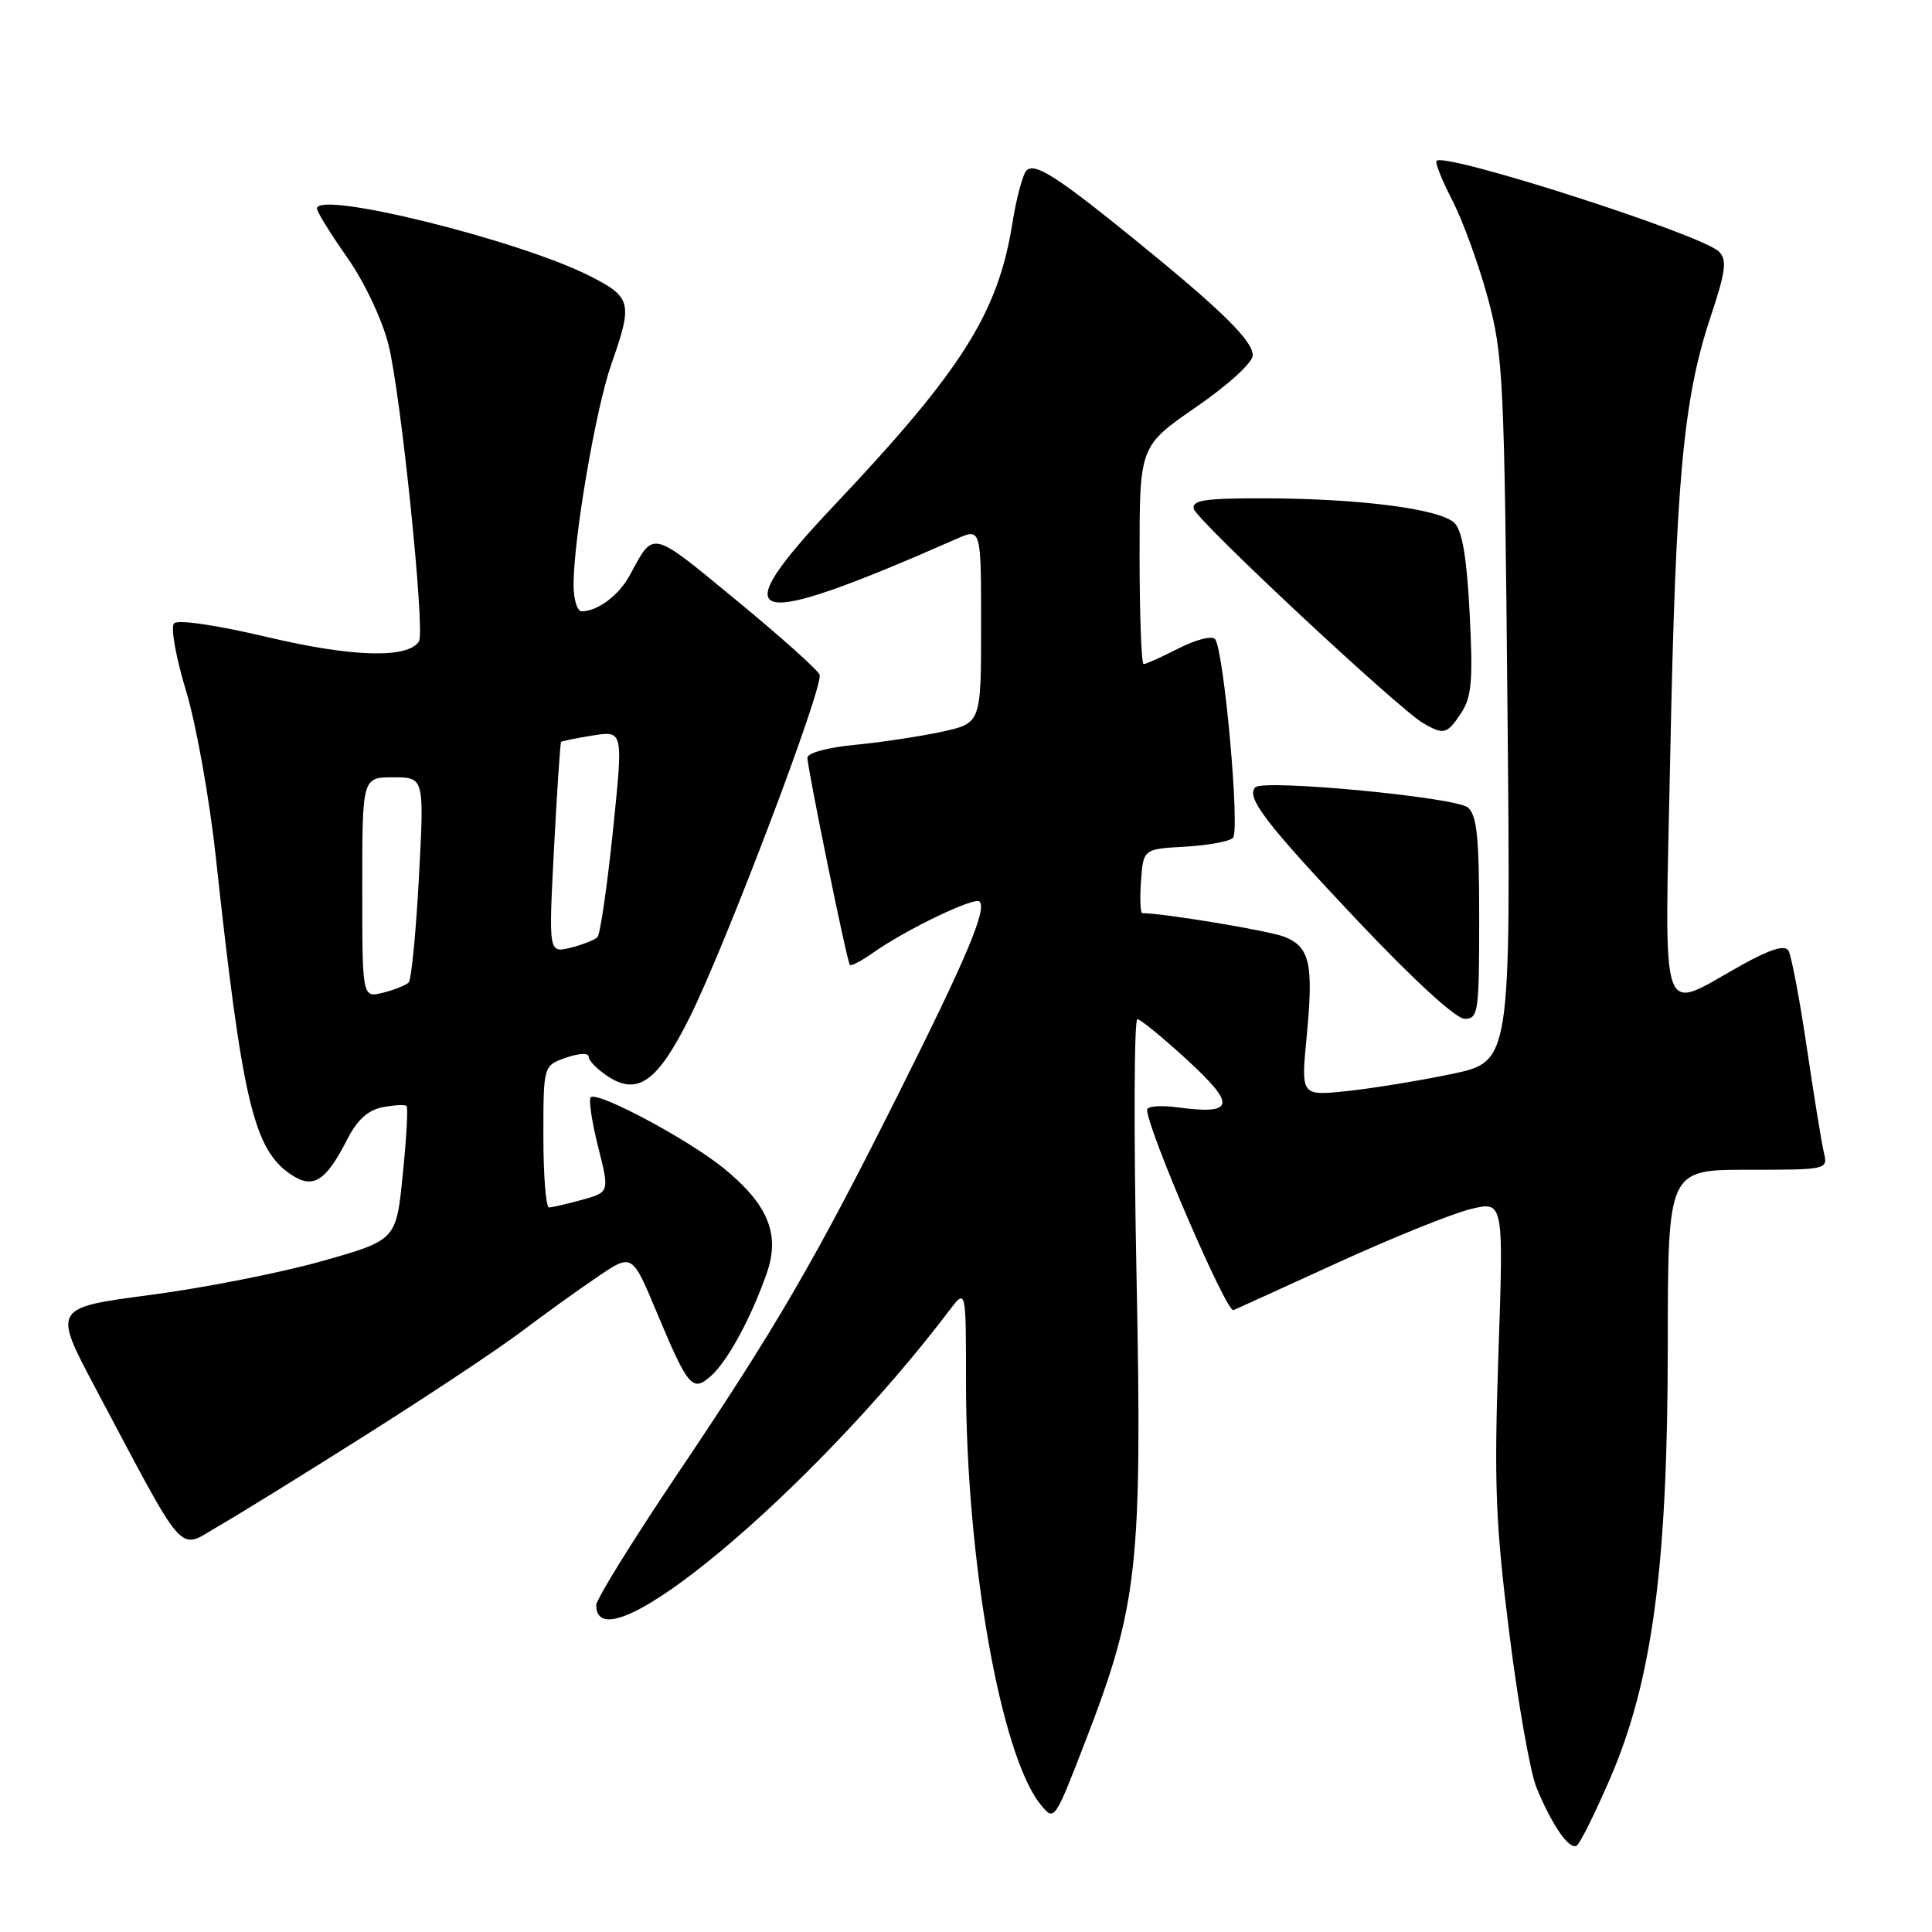 <?xml version="1.0" encoding="UTF-8" standalone="no"?>
<!DOCTYPE svg PUBLIC "-//W3C//DTD SVG 1.1//EN" "http://www.w3.org/Graphics/SVG/1.1/DTD/svg11.dtd" >
<svg xmlns="http://www.w3.org/2000/svg" xmlns:xlink="http://www.w3.org/1999/xlink" version="1.1" viewBox="0 0 256 256">
 <g >
 <path fill="currentColor"
d=" M 213.39 235.56 C 218.96 222.60 220.98 207.37 220.99 178.25 C 221.00 155.00 221.00 155.00 231.61 155.00 C 242.10 155.00 242.21 154.98 241.68 152.75 C 241.38 151.51 240.36 145.23 239.41 138.80 C 238.46 132.36 237.36 126.59 236.98 125.96 C 236.49 125.18 234.60 125.76 230.89 127.81 C 219.65 134.04 220.58 136.75 221.32 99.87 C 222.05 63.69 223.04 52.90 226.63 42.08 C 228.68 35.93 228.87 34.44 227.77 33.34 C 225.52 31.09 191.51 20.16 190.35 21.31 C 190.13 21.54 191.08 23.92 192.47 26.61 C 193.85 29.30 195.96 35.10 197.15 39.50 C 199.19 47.03 199.34 50.24 199.75 94.08 C 200.19 140.67 200.19 140.67 192.35 142.31 C 188.03 143.21 181.77 144.23 178.44 144.58 C 172.38 145.21 172.38 145.21 173.14 137.36 C 174.07 127.70 173.57 125.46 170.16 124.12 C 168.11 123.32 154.17 121.00 151.37 121.00 C 151.10 121.00 151.02 119.09 151.19 116.75 C 151.50 112.50 151.50 112.50 157.00 112.19 C 160.03 112.02 162.89 111.50 163.37 111.03 C 164.34 110.06 162.16 85.98 160.99 84.67 C 160.57 84.21 158.40 84.77 156.16 85.92 C 153.92 87.06 151.84 88.00 151.54 88.00 C 151.24 88.00 151.00 81.50 151.00 73.56 C 151.00 59.12 151.00 59.12 158.50 53.93 C 162.78 50.98 166.00 48.03 166.00 47.08 C 166.00 45.15 161.83 41.06 150.50 31.86 C 140.05 23.37 137.10 21.49 136.01 22.60 C 135.52 23.10 134.67 26.27 134.13 29.67 C 132.23 41.50 127.43 49.09 110.51 66.99 C 95.56 82.81 98.83 83.70 126.75 71.40 C 130.00 69.97 130.00 69.97 130.00 82.90 C 130.00 95.83 130.00 95.83 124.75 96.97 C 121.86 97.59 116.69 98.37 113.25 98.70 C 109.72 99.03 106.99 99.77 106.99 100.39 C 106.97 101.72 112.21 127.35 112.61 127.86 C 112.76 128.06 114.15 127.33 115.69 126.24 C 120.04 123.17 129.13 118.80 129.79 119.46 C 130.80 120.47 128.11 126.85 119.02 145.00 C 107.98 167.05 102.83 175.91 89.59 195.57 C 83.77 204.23 79.00 211.93 79.00 212.69 C 79.00 221.52 107.52 197.71 125.81 173.62 C 128.00 170.73 128.00 170.73 128.00 183.12 C 128.00 206.54 132.59 232.57 137.87 239.09 C 139.71 241.36 139.71 241.36 143.81 230.75 C 150.81 212.62 151.36 207.60 150.59 168.75 C 150.22 150.19 150.27 135.02 150.71 135.05 C 151.14 135.07 154.15 137.54 157.39 140.52 C 163.86 146.49 163.57 147.74 155.95 146.72 C 153.78 146.43 152.00 146.58 152.00 147.05 C 152.00 149.56 162.53 174.00 163.44 173.60 C 164.02 173.35 170.35 170.47 177.50 167.20 C 184.65 163.94 192.47 160.79 194.87 160.21 C 199.24 159.15 199.24 159.15 198.55 179.33 C 197.96 196.71 198.16 201.84 199.99 216.41 C 201.15 225.71 202.78 234.94 203.61 236.91 C 205.70 241.94 207.94 245.16 208.92 244.55 C 209.37 244.27 211.38 240.22 213.39 235.56 Z  M 48.50 190.13 C 56.75 184.92 65.97 178.79 69.00 176.51 C 72.03 174.22 76.58 170.94 79.13 169.22 C 83.75 166.07 83.75 166.07 86.98 173.79 C 91.21 183.89 91.75 184.53 94.25 182.28 C 96.45 180.29 99.50 174.67 101.58 168.77 C 103.42 163.57 101.79 159.59 95.87 154.78 C 91.14 150.94 79.13 144.54 78.27 145.40 C 77.98 145.69 78.42 148.64 79.25 151.95 C 80.77 157.97 80.77 157.97 77.13 158.98 C 75.14 159.53 73.16 159.99 72.75 159.99 C 72.34 160.00 72.00 155.77 72.00 150.60 C 72.00 141.20 72.00 141.20 75.00 140.15 C 76.75 139.54 78.00 139.49 78.00 140.03 C 78.00 140.54 79.14 141.70 80.54 142.62 C 84.50 145.22 87.14 143.32 91.37 134.84 C 96.14 125.28 109.18 90.90 108.60 89.40 C 108.36 88.76 103.35 84.29 97.48 79.46 C 86.11 70.11 86.69 70.25 83.45 76.22 C 82.01 78.89 79.18 81.00 77.07 81.00 C 76.48 81.00 76.00 79.42 76.00 77.49 C 76.00 71.33 78.95 54.09 81.01 48.24 C 83.87 40.11 83.69 39.38 78.13 36.56 C 68.73 31.80 42.00 25.20 42.00 27.63 C 42.00 28.06 43.80 30.98 46.00 34.11 C 48.29 37.37 50.62 42.30 51.47 45.65 C 53.11 52.12 56.35 83.63 55.52 84.97 C 54.09 87.29 46.72 87.09 35.48 84.43 C 28.67 82.82 23.56 82.07 23.06 82.60 C 22.59 83.10 23.30 87.08 24.64 91.50 C 25.98 95.90 27.75 105.80 28.59 113.50 C 32.12 146.10 33.62 152.39 38.65 155.69 C 41.53 157.58 43.19 156.50 46.03 150.94 C 47.34 148.38 48.76 147.09 50.71 146.71 C 52.24 146.42 53.67 146.34 53.87 146.55 C 54.08 146.75 53.86 150.83 53.37 155.62 C 52.50 164.32 52.50 164.32 42.72 167.09 C 37.34 168.62 27.10 170.64 19.97 171.58 C 7.00 173.29 7.00 173.29 12.63 183.90 C 24.82 206.85 23.51 205.37 28.82 202.30 C 31.40 200.82 40.25 195.35 48.50 190.13 Z  M 196.00 121.62 C 196.00 110.90 195.70 108.00 194.49 106.99 C 192.85 105.63 167.44 103.22 166.34 104.32 C 165.05 105.62 167.69 109.07 179.83 121.94 C 187.31 129.85 192.92 135.00 194.08 135.00 C 195.88 135.00 196.00 134.14 196.00 121.62 Z  M 193.62 94.46 C 195.01 92.34 195.19 90.15 194.74 81.35 C 194.37 73.97 193.76 70.33 192.74 69.31 C 190.88 67.45 180.35 66.07 167.68 66.03 C 159.69 66.01 157.91 66.27 158.18 67.42 C 158.52 68.91 185.28 93.91 188.59 95.83 C 191.32 97.42 191.76 97.29 193.62 94.46 Z  M 48.00 117.61 C 48.00 103.00 48.00 103.00 52.11 103.00 C 56.22 103.00 56.22 103.00 55.51 116.25 C 55.12 123.54 54.51 129.81 54.15 130.18 C 53.79 130.55 52.26 131.16 50.75 131.54 C 48.00 132.22 48.00 132.22 48.00 117.61 Z  M 73.41 112.41 C 73.81 104.78 74.23 98.43 74.35 98.31 C 74.48 98.19 76.38 97.80 78.58 97.45 C 82.59 96.81 82.59 96.81 81.21 110.15 C 80.45 117.49 79.53 123.81 79.16 124.18 C 78.80 124.55 77.19 125.18 75.60 125.58 C 72.69 126.29 72.69 126.29 73.41 112.41 Z "/>
</g>
</svg>
